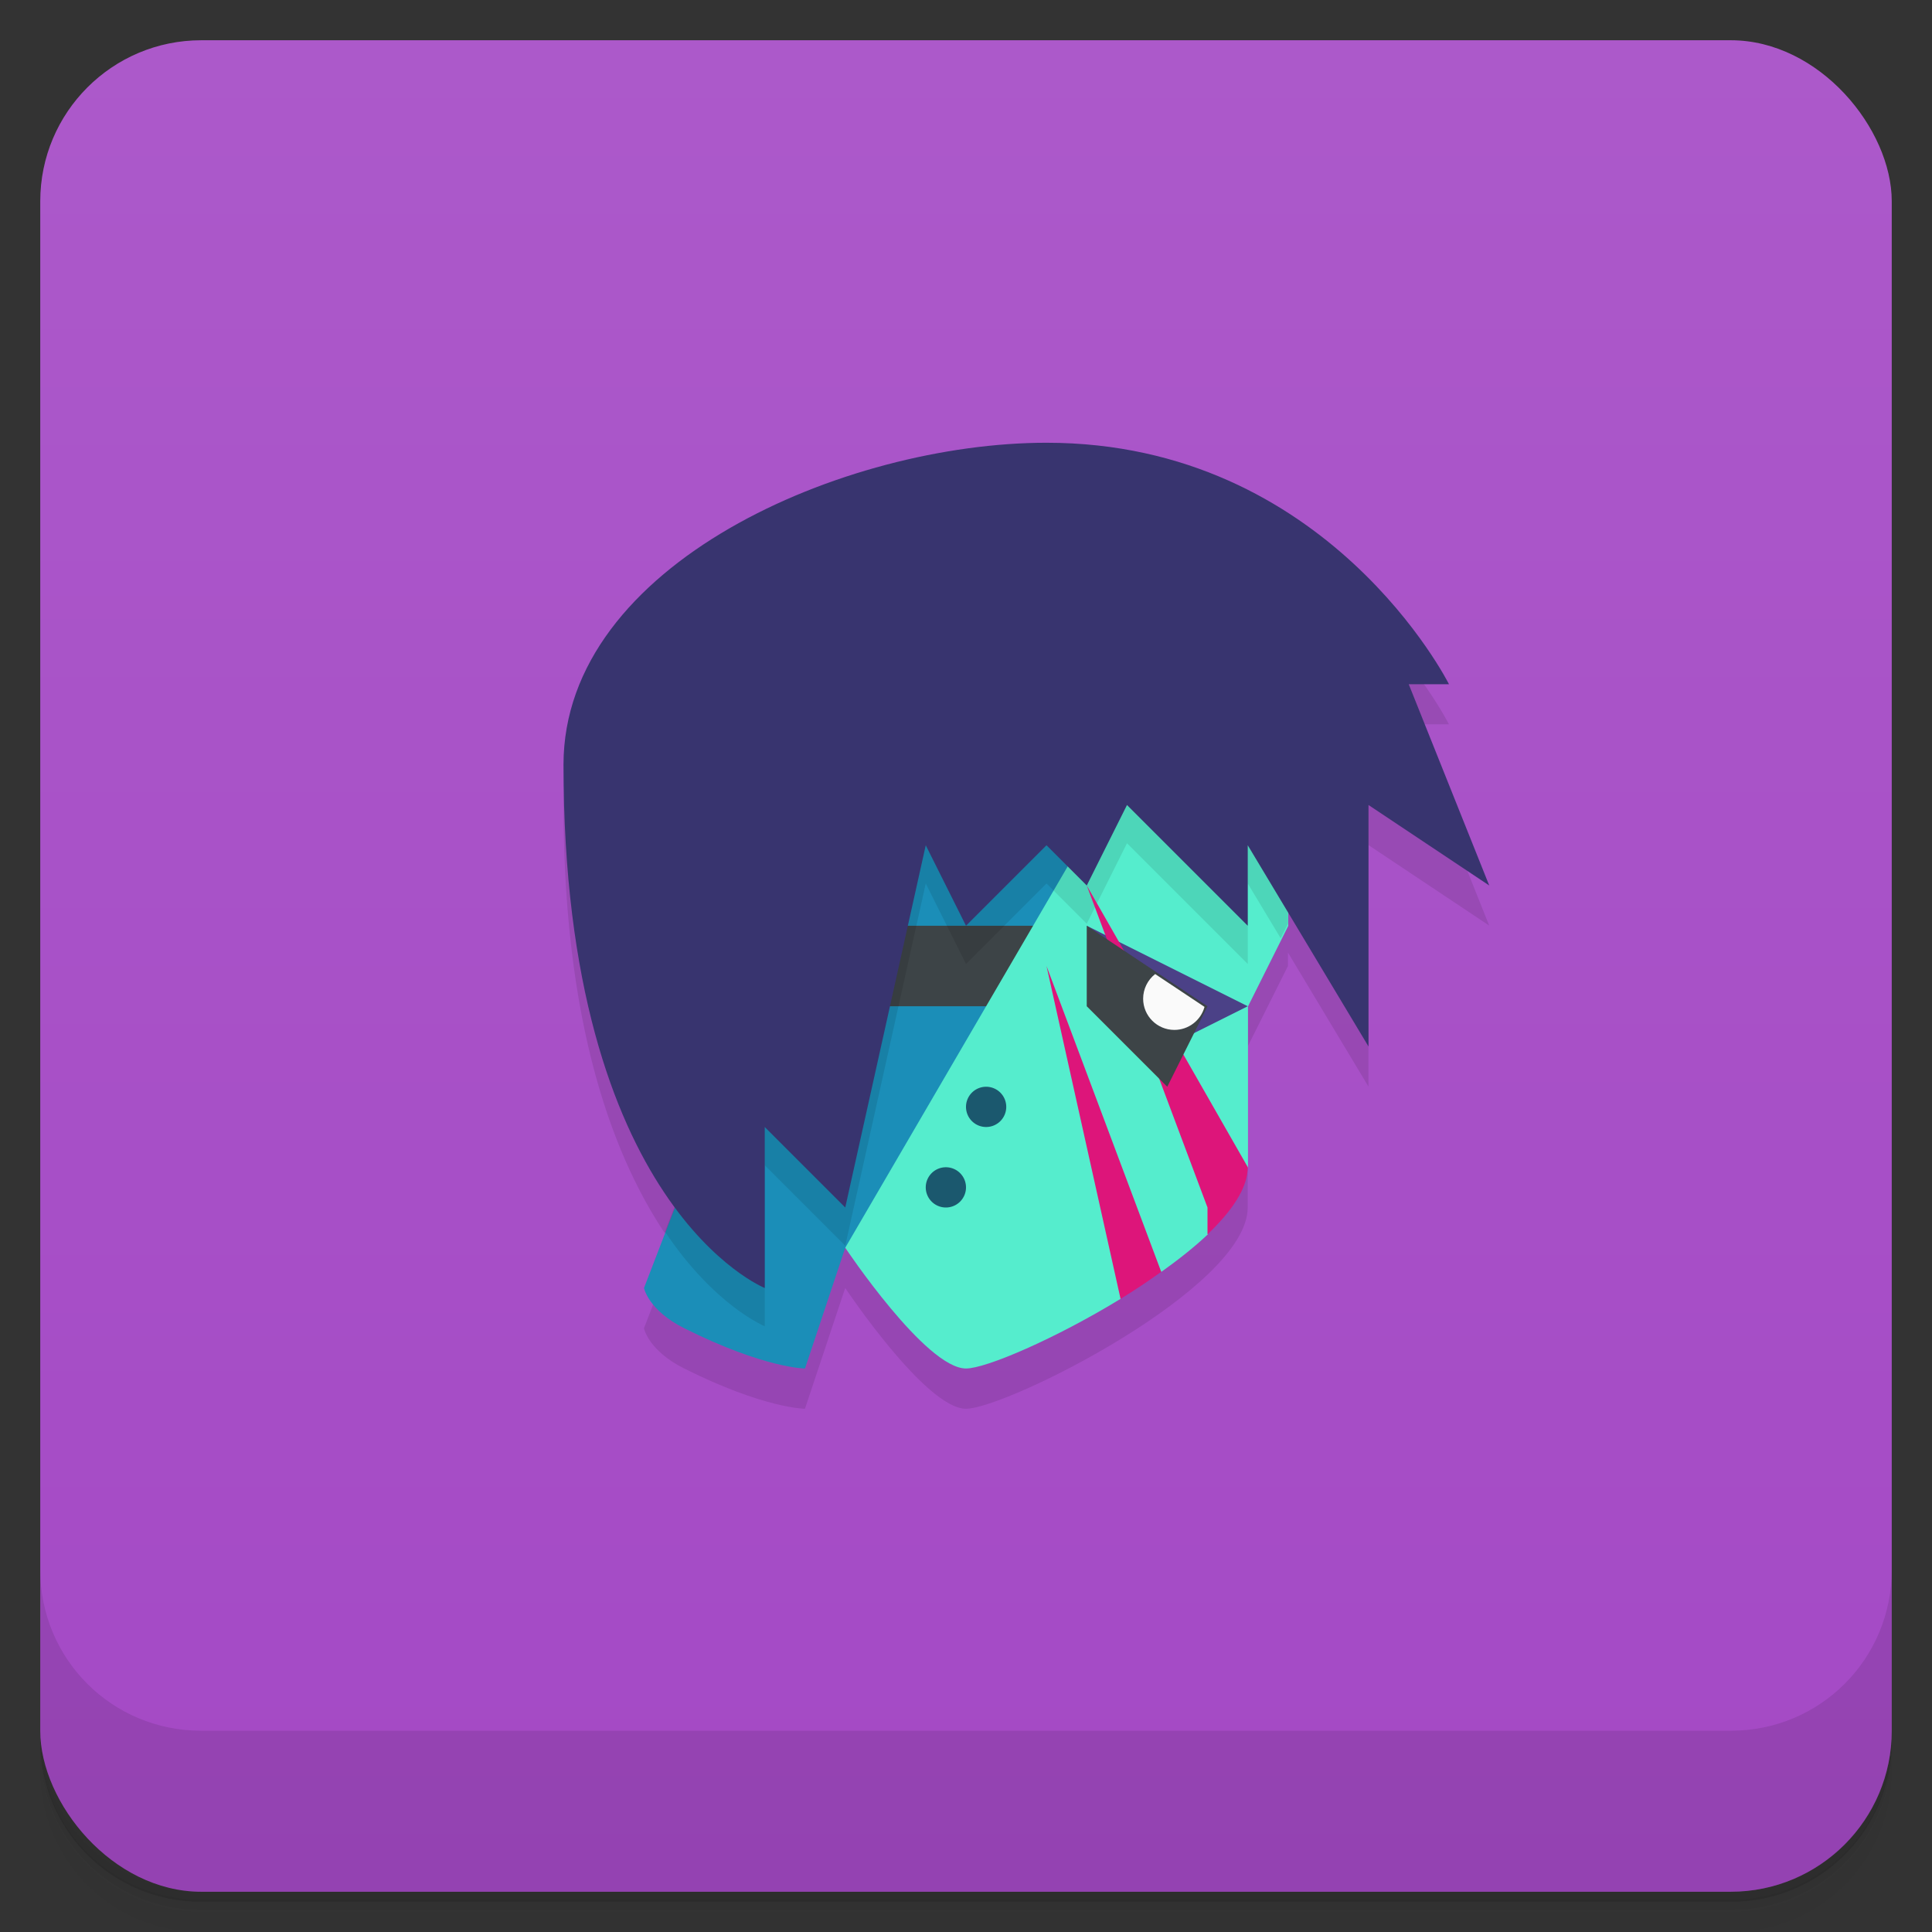 <svg version="1.1" viewBox="0 0 48 48" xmlns="http://www.w3.org/2000/svg">
 <rect x="0" y="0" width="48" height="48" fill="#333333" stroke="none"/>
 <defs>
  <linearGradient id="bg" x2="0" y1="1" y2="47" gradientUnits="userSpaceOnUse">
   <stop style="stop-color:#ac59ca" offset="0"/>
   <stop style="stop-color:#a449c5" offset="1"/>
  </linearGradient>
 </defs>
 <path d="m1 43v0.25c0 2.22 1.78 4 4 4h38c2.22 0 4-1.78 4-4v-0.25c0 2.22-1.78 4-4 4h-38c-2.22 0-4-1.78-4-4zm0 0.5v0.5c0 2.22 1.78 4 4 4h38c2.22 0 4-1.78 4-4v-0.5c0 2.22-1.78 4-4 4h-38c-2.22 0-4-1.78-4-4z" style="opacity:.02"/>
 <path d="m1 43.2v0.25c0 2.22 1.78 4 4 4h38c2.22 0 4-1.78 4-4v-0.25c0 2.22-1.78 4-4 4h-38c-2.22 0-4-1.78-4-4z" style="opacity:.05"/>
 <path d="m1 43v0.25c0 2.22 1.78 4 4 4h38c2.22 0 4-1.78 4-4v-0.25c0 2.22-1.78 4-4 4h-38c-2.22 0-4-1.78-4-4z" style="opacity:.1"/>
 <rect x="1" y="1" width="46" height="46" rx="4" style="fill:url(#bg)"/>
 <path d="m1 39v4c0 2.22 1.78 4 4 4h38c2.22 0 4-1.78 4-4v-4c0 2.22-1.78 4-4 4h-38c-2.22 0-4-1.78-4-4z" style="opacity:.1"/>
 <path d="m26 12c-5 0-12 3-12 8 0 5.9 1.44 9.19 2.77 11l-0.771 2s0.106 0.553 1 1c2 1 3 1 3 1l1-3s2 3 3 3 7-3 7-5v-4l1-2v-0.334l2 3.33v-6l3 2-2-5h1s-3-6-10-6z" style="opacity:.1"/>
 <path d="m20 34s-1 0-3-1c-0.894-0.447-1-1-1-1l5-13h9l-8 12h-1z" style="fill:#1b8eb8"/>
 <rect x="20" y="23" width="6" height="2" style="fill:#3d4447"/>
 <path d="m28 19-7 12s2 3 3 3c0.496 0 2.22-0.74 3.84-1.73l0.162-1.27 0.85 0.6c0.426-0.304 0.826-0.619 1.16-0.936h-0.006l0.5-1.66h0.5v-4l1-2v-2l-4-2z" style="fill:#55edcd"/>
 <path d="m21 19-4.48 11.6c1.24 1.85 2.48 2.35 2.48 2.35v-4l2 2 2-9 1 2 2-2 1 1 1-2 3 3v-2l0.818 1.36 0.182-0.363v-2l-2.5-1.25-8.5-0.75z" style="opacity:.1"/>
 <path d="m31 21 3 5v-6l3 2-2-5h1s-3-6-10-6c-5 0-12 3-12 8 0 11 5 13 5 13v-4l2 2 2-9 1 2 2-2 1 1 1-2 3 3z" style="fill:#38346f"/>
 <path d="m29 26 2-1-4-2z" style="fill:#4b4187"/>
 <path d="m27 22 3 8v0.664c6.68e-4 7.03e-4 0.001 0.001 2e-3 2e-3 0.602-0.576 0.998-1.15 0.998-1.67zm-1 2 1.84 8.27c0.348-0.213 0.687-0.44 1.01-0.672z" style="fill:#dd157a"/>
 <path d="m27 23v2l2 2 1-2z" style="fill:#3d4447"/>
 <path d="m24.5 27a0.5 0.5 0 0 0-0.5 0.5 0.5 0.5 0 0 0 0.5 0.5 0.5 0.5 0 0 0 0.5-0.5 0.5 0.5 0 0 0-0.5-0.5zm-1 2a0.5 0.5 0 0 0-0.5 0.5 0.5 0.5 0 0 0 0.5 0.5 0.5 0.5 0 0 0 0.5-0.5 0.5 0.5 0 0 0-0.5-0.5z" style="fill:#1b586e"/>
 <path d="m28.7 24.2c-0.189 0.147-0.299 0.374-0.299 0.613 6.38e-4 0.428 0.348 0.775 0.777 0.775 0.35-1e-3 0.656-0.235 0.748-0.572z" style="fill:#fafafa"/>
</svg>
